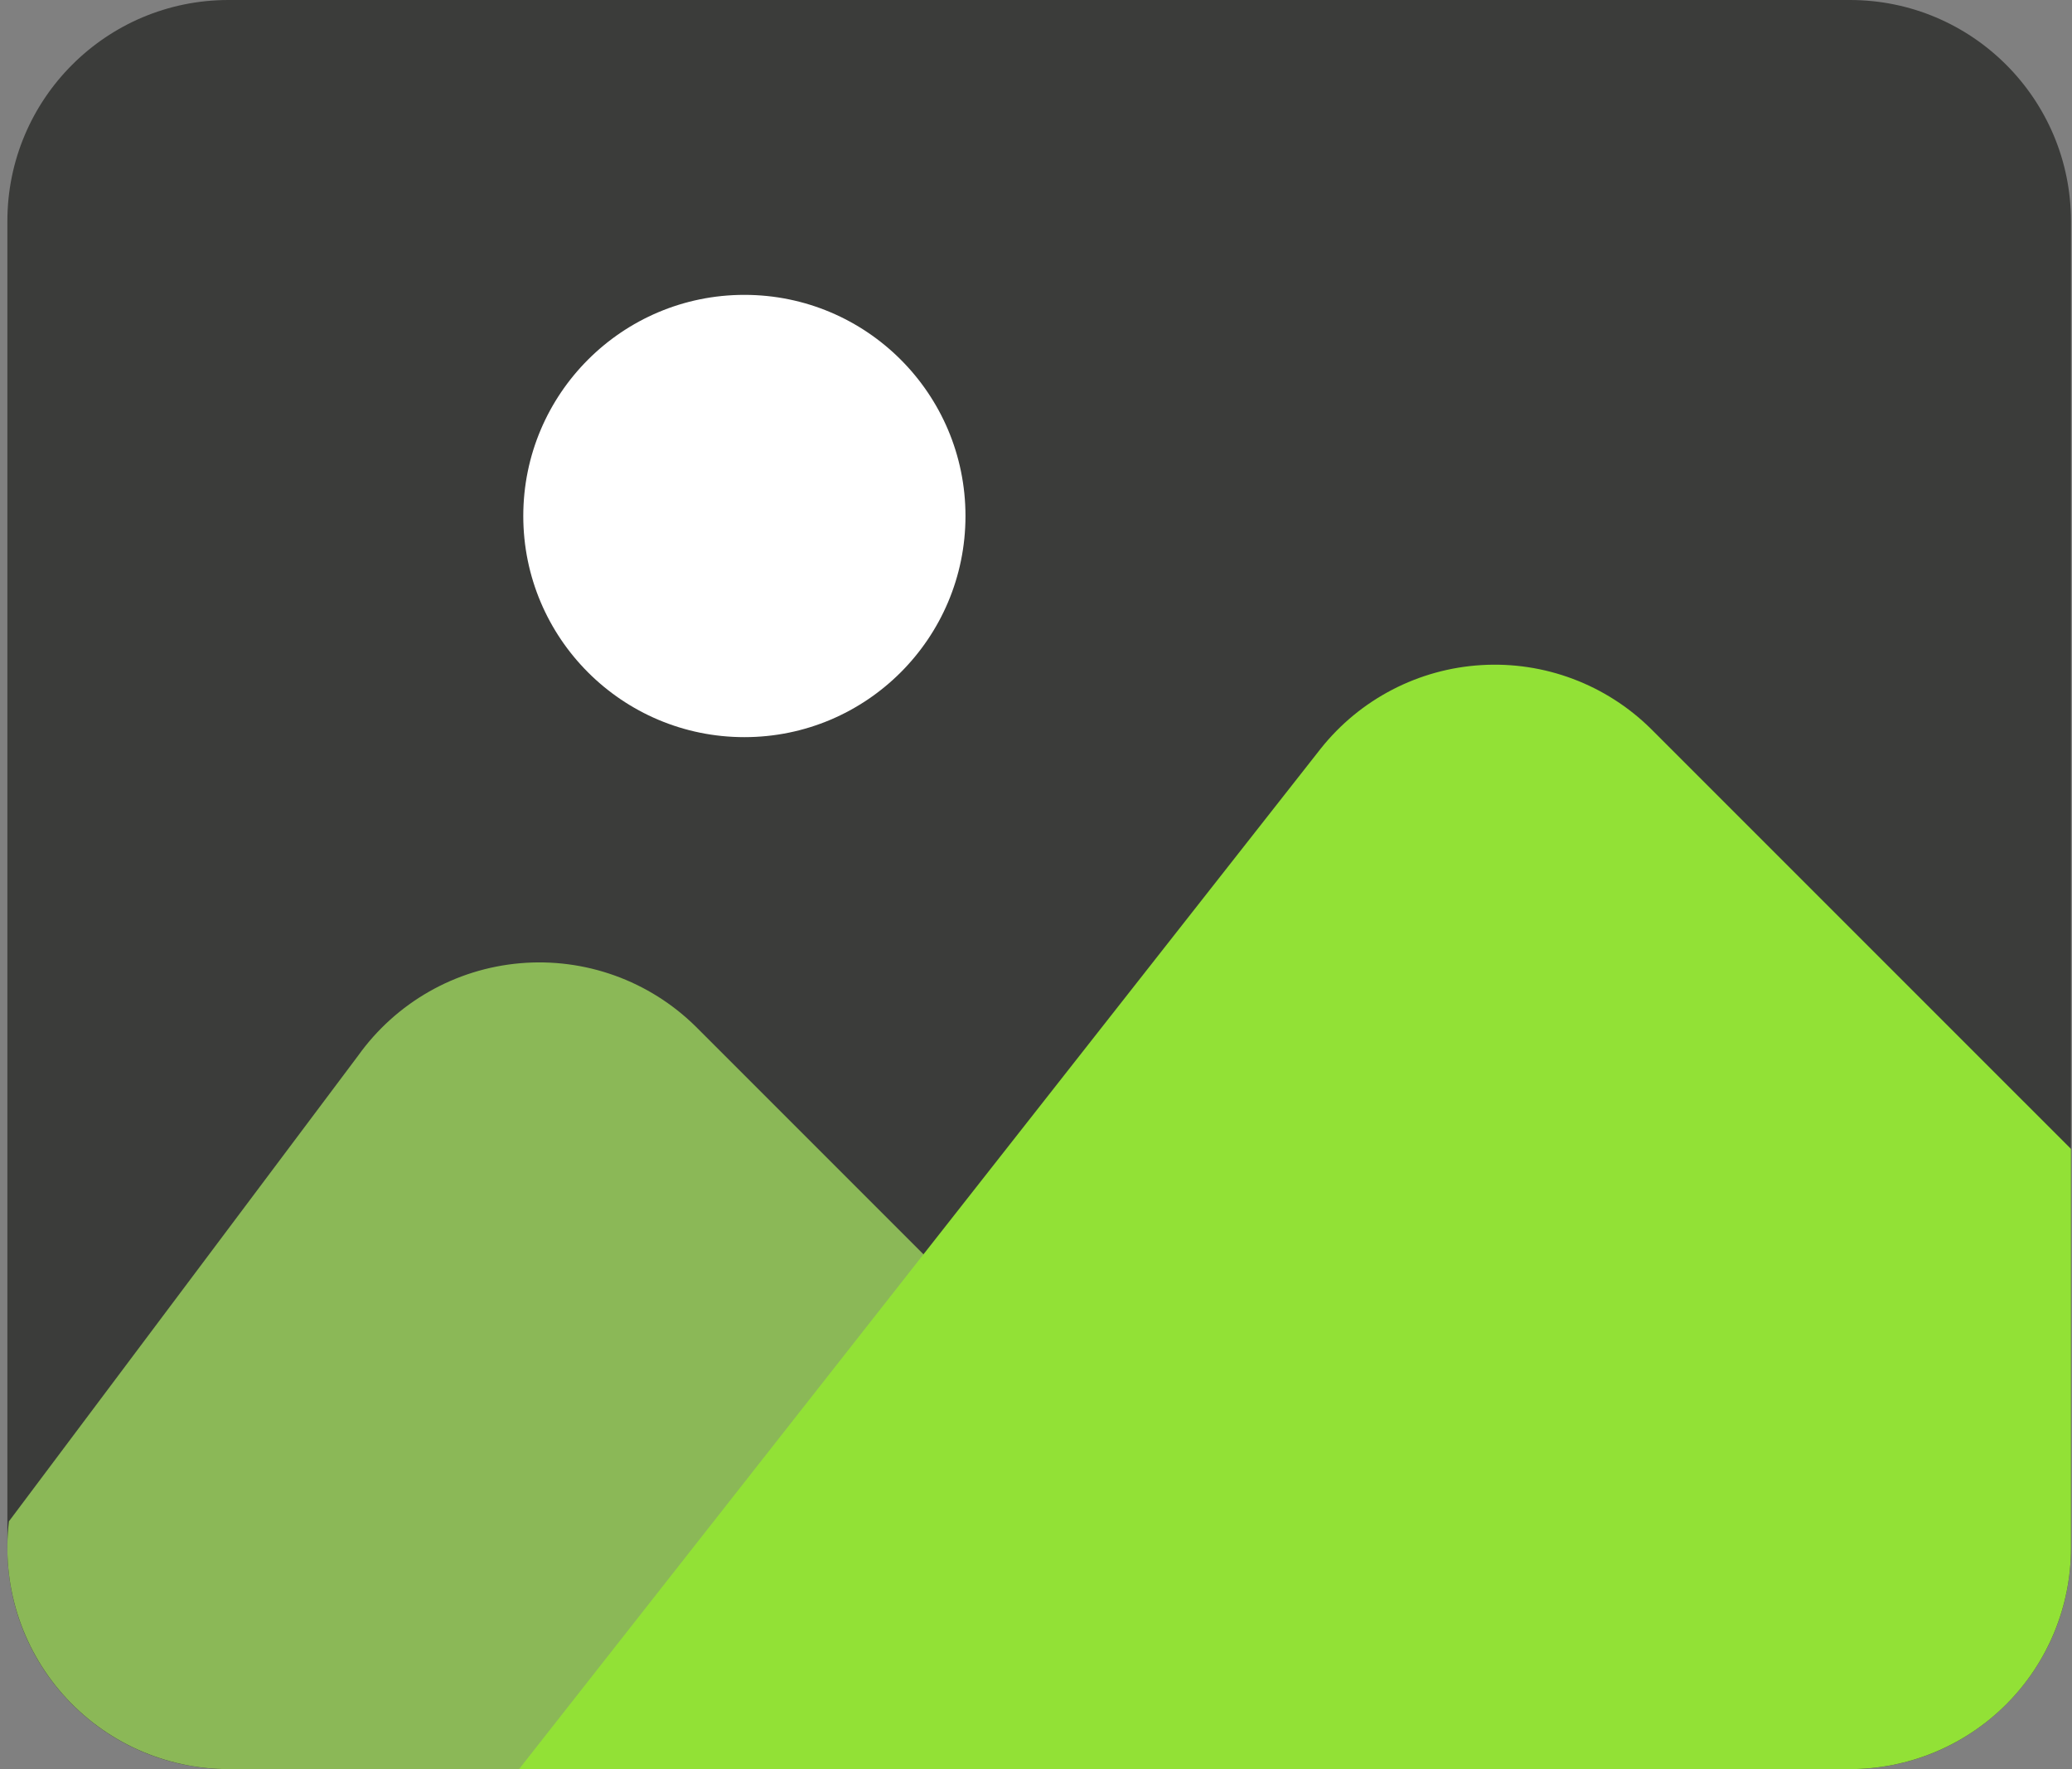 <svg width="82" height="70" viewBox="0 0 82 70" fill="none" xmlns="http://www.w3.org/2000/svg">
<rect x="0" y="0" width="82" height="70" fill="#808080" stroke="none"/>
<path d="M73.209 0H9.042C4.21 0 0.292 3.918 0.292 8.75V61.25C0.292 66.082 4.21 70 9.042 70H73.209C78.041 70 81.959 66.082 81.959 61.25V8.75C81.959 3.918 78.041 0 73.209 0Z" fill="#3B3C3A"/>
<path d="M27.526 40.61C26.618 39.717 25.527 39.031 24.329 38.6C23.13 38.169 21.853 38.003 20.584 38.113C19.315 38.223 18.085 38.606 16.979 39.237C15.873 39.868 14.916 40.731 14.175 41.767L0.354 60.195C0.207 61.424 0.321 62.67 0.69 63.852C1.059 65.033 1.674 66.123 2.495 67.049C3.316 67.976 4.324 68.718 5.452 69.227C6.581 69.735 7.804 69.999 9.042 70H27.959L40.7 53.783L27.526 40.61Z" fill="#8BB857"/>
<path d="M29.459 29.167C34.291 29.167 38.209 25.249 38.209 20.417C38.209 15.584 34.291 11.667 29.459 11.667C24.626 11.667 20.709 15.584 20.709 20.417C20.709 25.249 24.626 29.167 29.459 29.167Z" fill="white"/>
<path d="M65.336 28.838C64.457 27.97 63.406 27.297 62.251 26.863C61.096 26.428 59.862 26.242 58.629 26.316C57.397 26.389 56.194 26.721 55.099 27.29C54.003 27.859 53.04 28.652 52.271 29.618L20.542 70H73.209C75.529 70 77.755 69.078 79.396 67.437C81.037 65.796 81.959 63.571 81.959 61.25V45.459L65.336 28.838Z" fill="#92E136"/>
</svg>
